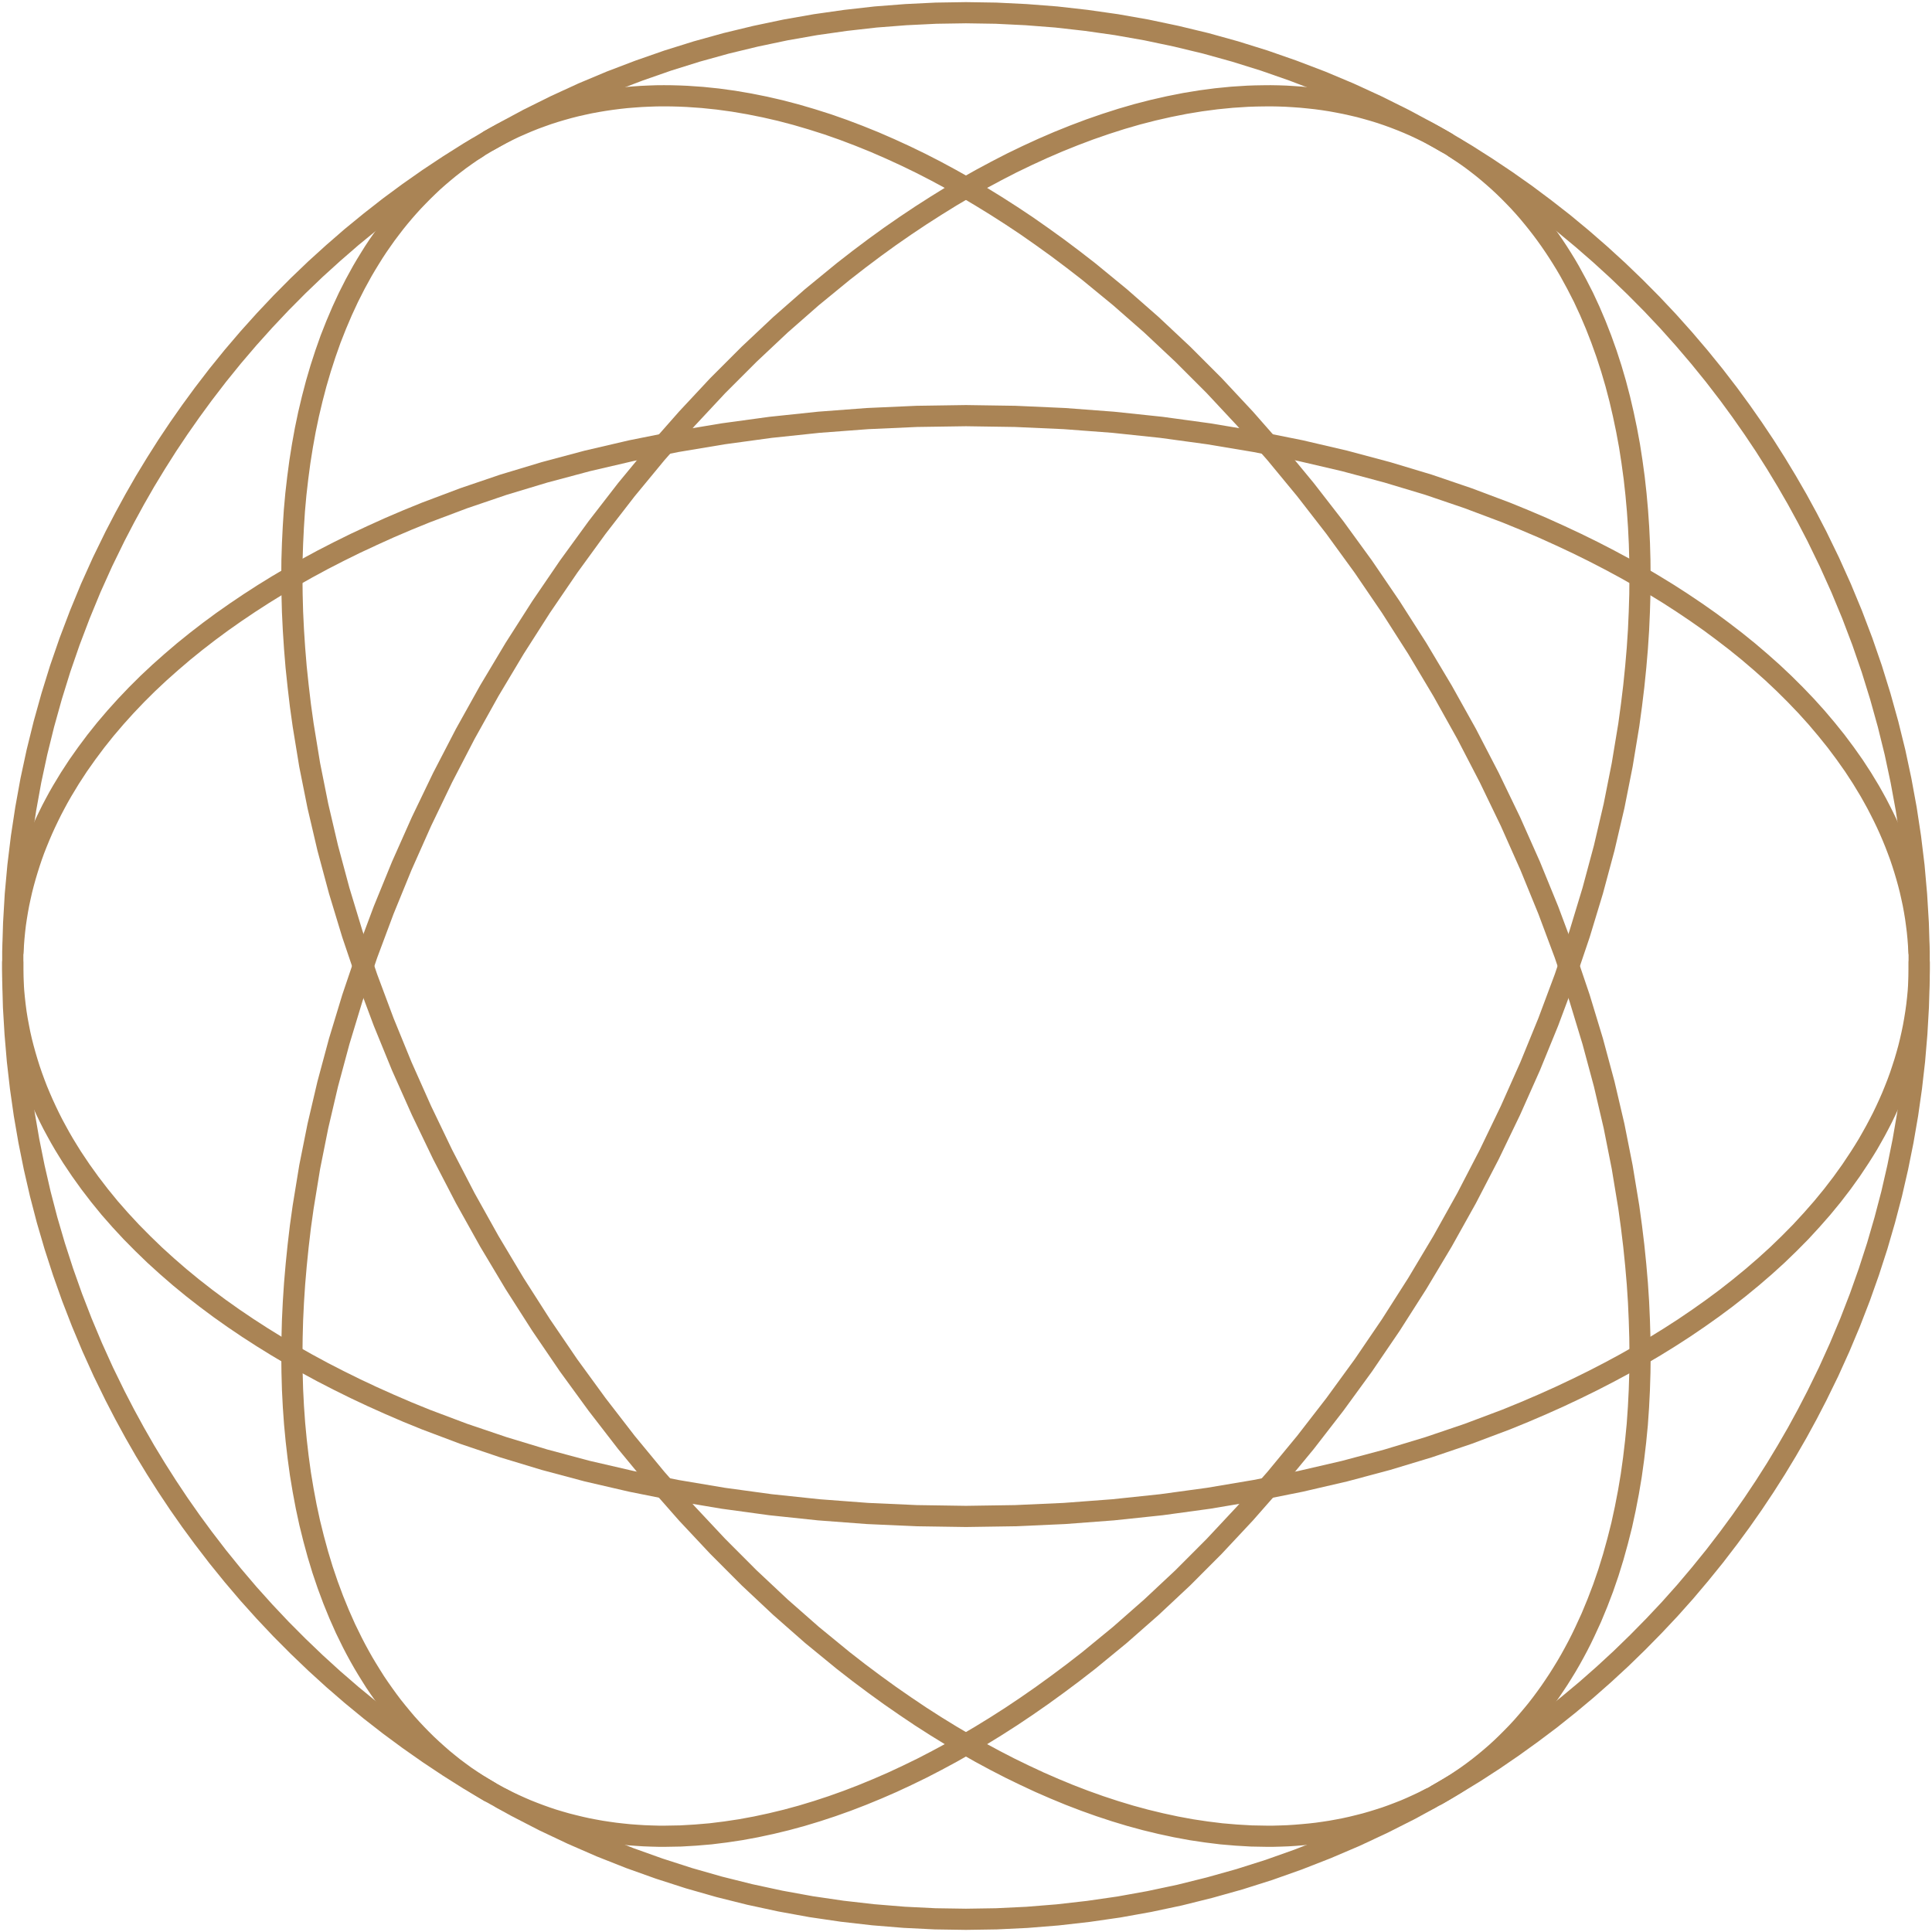 <svg width="456" height="456" viewBox="0 0 456 456" fill="none" xmlns="http://www.w3.org/2000/svg">
<path d="M112.617 34.895L111.245 35.777L109.907 36.707L108.582 37.652L107.274 38.646L105.982 39.654L104.722 40.694L103.461 41.766L102.232 42.853L101.034 43.987L99.852 45.138L98.686 46.319L97.536 47.517L96.417 48.746L95.314 50.008L94.227 51.299L93.171 52.608L92.147 53.947L91.122 55.302L90.145 56.689L89.168 58.091L88.222 59.526L87.308 60.991L86.41 62.456L85.528 63.953L83.842 67.026L82.25 70.163L80.753 73.393L79.351 76.686L78.026 80.043L76.814 83.478L75.679 86.977L74.638 90.522L73.693 94.131L72.826 97.787L72.055 101.474L71.377 105.225L70.778 108.991L70.273 112.804L69.832 116.65L69.485 120.511L69.234 124.403L69.044 128.295L68.918 132.219L68.887 136.143L68.934 140.24L69.044 144.432L69.249 148.687L69.533 153.02L69.895 157.433L70.368 161.924L70.904 166.478L71.55 171.111L73.094 180.551L75.032 190.242L77.349 200.139L80.059 210.224L83.164 220.451L86.663 230.789L90.555 241.205L94.825 251.653L99.474 262.085L104.47 272.486L109.812 282.792L115.484 292.956L121.457 302.947L127.713 312.733L134.206 322.267L140.935 331.501L147.837 340.436L154.912 349.009L162.114 357.204L169.426 365.004L176.801 372.394L184.208 379.344L191.63 385.868L199.036 391.935L202.724 394.803L206.396 397.546L210.052 400.193L213.692 402.714L217.301 405.141L220.893 407.442L224.455 409.632L227.985 411.712L231.404 413.65L234.855 415.51L238.338 417.306L241.836 419.008L245.35 420.647L248.896 422.191L252.442 423.657L256.019 425.028L259.596 426.305L263.189 427.487L266.782 428.574L270.375 429.55L273.968 430.418L277.561 431.189L281.138 431.852L284.715 432.387L288.277 432.828L291.807 433.128L295.337 433.333L298.819 433.396H300.568L302.286 433.349L304.004 433.285L305.721 433.175L307.423 433.034L309.125 432.876L310.811 432.687L312.482 432.451L314.136 432.198L315.791 431.899L317.43 431.583L319.069 431.221L320.677 430.827L322.283 430.418L323.875 429.961L325.451 429.472L327.027 428.968L328.571 428.416L330.1 427.833L331.628 427.234L333.126 426.588L334.607 425.911L336.088 425.217L337.538 424.477" stroke="#aa8455" stroke-width="5" stroke-miterlimit="10" stroke-linecap="round" stroke-linejoin="round"/>
<path d="M118.431 424.477L119.896 425.217L121.362 425.911L122.859 426.588L124.356 427.234L125.869 427.833L127.413 428.416L128.958 428.968L130.517 429.488L132.093 429.961L133.685 430.418L135.293 430.827L136.915 431.221L138.539 431.583L140.178 431.899L141.832 432.198L143.503 432.451L145.173 432.687L146.859 432.876L148.545 433.049L150.263 433.175L151.965 433.285L153.683 433.349L155.416 433.396H157.15L160.648 433.333L164.162 433.128L167.708 432.828L171.269 432.387L174.83 431.852L178.424 431.189L182.016 430.418L185.609 429.55L189.202 428.574L192.795 427.487L196.388 426.305L199.966 425.028L203.527 423.657L207.088 422.191L210.634 420.647L214.148 419.008L217.646 417.306L221.113 415.51L224.564 413.65L227.984 411.712L231.514 409.632L235.075 407.442L238.669 405.141L242.293 402.714L245.917 400.193L249.573 397.546L253.245 394.803L256.948 391.935L264.339 385.868L271.761 379.344L279.184 372.394L286.558 365.004L293.855 357.204L301.056 349.009L308.131 340.436L315.05 331.501L321.779 322.267L328.271 312.733L334.512 302.947L340.484 292.956L346.157 282.792L351.499 272.486L356.51 262.085L361.159 251.653L365.43 241.205L369.322 230.789L372.821 220.451L375.925 210.224L378.635 200.139L380.952 190.242L382.874 180.551L384.435 171.111L385.065 166.478L385.617 161.924L386.074 157.433L386.451 153.02L386.735 148.687L386.924 144.432L387.05 140.24L387.082 136.143L387.05 132.219L386.94 128.295L386.751 124.403L386.483 120.511L386.136 116.65L385.71 112.804L385.191 108.991L384.608 105.225L383.915 101.474L383.142 97.787L382.291 94.131L381.346 90.522L380.306 86.977L379.171 83.478L377.942 80.043L376.634 76.686L375.231 73.393L373.735 70.163L372.127 67.026L370.457 63.969L369.574 62.456L368.676 60.991L367.746 59.526L366.8 58.091L365.839 56.689L364.847 55.302L363.838 53.947L362.798 52.608L361.742 51.299L360.671 50.008L359.567 48.746L358.449 47.517L357.298 46.319L356.133 45.138L354.951 43.987L353.737 42.853L352.508 41.766L351.263 40.694L350.002 39.654L348.71 38.646L347.402 37.652L346.078 36.707L344.723 35.793L343.368 34.895" stroke="#aa8455" stroke-width="5" stroke-miterlimit="10" stroke-linecap="round" stroke-linejoin="round"/>
<path d="M452.922 224.644L452.827 223.021L452.701 221.382L452.543 219.759L452.339 218.136L452.118 216.529L451.85 214.905L451.551 213.282L451.204 211.675L450.841 210.067L450.432 208.46L449.99 206.869L449.518 205.277L449.014 203.686L448.478 202.093L447.895 200.518L447.296 198.958L446.65 197.382L445.988 195.838L445.279 194.277L444.538 192.733L443.766 191.204L442.978 189.676L442.143 188.163L441.292 186.65L439.479 183.657L437.557 180.709L435.508 177.809L433.365 174.942L431.096 172.121L428.748 169.348L426.289 166.621L423.721 163.942L421.074 161.311L418.348 158.742L415.527 156.236L412.627 153.762L409.665 151.367L406.607 149.019L403.503 146.718L400.336 144.496L397.105 142.321L393.811 140.194L390.47 138.145L387.099 136.144L383.521 134.127L379.833 132.141L376.051 130.188L372.143 128.265L368.141 126.39L364.028 124.531L359.804 122.734L355.487 120.969L346.52 117.596L337.175 114.413L327.436 111.482L317.351 108.787L306.95 106.361L296.235 104.218L285.282 102.389L274.094 100.861L262.733 99.663L251.228 98.797L239.63 98.277L227.985 98.103L216.355 98.277L204.757 98.797L193.253 99.663L181.891 100.861L170.702 102.389L159.734 104.218L149.034 106.361L138.618 108.787L128.533 111.482L118.81 114.413L109.45 117.596L100.498 120.969L96.165 122.734L91.957 124.531L87.845 126.39L83.826 128.265L79.934 130.188L76.136 132.141L72.464 134.127L68.887 136.144L65.499 138.145L62.174 140.194L58.88 142.321L55.65 144.496L52.482 146.718L49.362 149.019L46.321 151.367L43.358 153.762L40.458 156.236L37.638 158.742L34.896 161.311L32.248 163.942L29.695 166.621L27.237 169.348L24.873 172.121L22.62 174.942L20.477 177.809L18.428 180.709L16.506 183.657L14.693 186.65L13.827 188.163L13.007 189.676L12.204 191.204L11.447 192.733L10.707 194.277L9.997 195.838L9.335 197.382L8.689 198.958L8.075 200.518L7.507 202.093L6.972 203.686L6.468 205.277L5.994 206.869L5.553 208.46L5.143 210.067L4.781 211.675L4.435 213.282L4.135 214.905L3.868 216.529L3.631 218.136L3.442 219.759L3.284 221.382L3.158 223.021L3.063 224.644" stroke="#aa8455" stroke-width="5" stroke-miterlimit="10" stroke-linecap="round" stroke-linejoin="round"/>
<path d="M343.383 421.152L339.16 423.626L332.857 427.077L326.396 430.339L319.825 433.412L313.143 436.264L306.367 438.912L299.48 441.354L292.515 443.56L285.487 445.53L278.396 447.295L271.256 448.808L264.071 450.1L256.854 451.14L249.636 451.96L242.403 452.543L235.186 452.889L227.984 453L220.703 452.889L213.392 452.527L206.063 451.928L198.752 451.093L191.44 450.021L184.175 448.698L176.942 447.137L169.756 445.341L162.634 443.308L155.589 441.039L148.624 438.55L141.769 435.839L135.009 432.892L128.374 429.756L121.866 426.399L115.483 422.853L110.631 419.986L105.84 416.96L101.128 413.824L96.479 410.562L91.909 407.19L87.418 403.692L83.005 400.067L78.703 396.348L74.48 392.503L70.367 388.563L66.349 384.529L62.441 380.385L58.643 376.161L54.971 371.844L51.394 367.431L47.959 362.956L45.043 358.984L42.206 354.935L39.465 350.821L36.817 346.662L34.249 342.438L31.79 338.151L29.427 333.818L27.157 329.437L24.384 323.764L21.768 317.981L19.31 312.118L17.009 306.178L14.881 300.174L12.912 294.091L11.115 287.961L9.508 281.783L8.074 275.543L6.813 269.287L5.726 262.984L4.828 256.68L4.103 250.345L3.567 244.01L3.189 237.691L3.016 231.372V224.643L3.22 217.899L3.614 211.138L4.229 204.378L5.049 197.633L6.073 190.904L7.286 184.207L8.72 177.541L10.359 170.907L12.187 164.352L14.204 157.843L16.426 151.413L18.837 145.063L21.421 138.791L24.195 132.629L27.157 126.562L29.427 122.198L31.79 117.864L34.249 113.577L36.817 109.354L39.465 105.178L42.206 101.081L45.043 97.031L47.959 93.044L51.394 88.568L54.956 84.172L58.643 79.854L62.441 75.631L66.349 71.486L70.352 67.452L74.464 63.513L78.688 59.683L82.99 55.949L87.402 52.34L91.893 48.826L96.463 45.453L101.112 42.192L105.84 39.055L110.631 36.03L115.483 33.146L118.415 31.491L124.655 28.134L131.037 24.967L137.514 21.989L144.117 19.216L150.815 16.663L157.591 14.299L164.446 12.156L171.379 10.233L178.361 8.547L185.404 7.066L192.48 5.821L199.571 4.812L206.678 4.009L213.801 3.457L220.909 3.11L227.984 3L235.075 3.11L242.183 3.457L249.305 4.009L256.412 4.812L263.503 5.821L270.579 7.066L277.608 8.547L284.604 10.233L291.522 12.156L298.393 14.299L305.169 16.663L311.866 19.216L318.469 21.989L324.946 24.967L331.313 28.134L337.568 31.491L341.35 33.65L346.141 36.518L350.868 39.528L355.533 42.648L360.119 45.879L364.626 49.251L369.07 52.718L373.404 56.311L377.658 60.014L381.818 63.812L385.884 67.72L389.855 71.723L393.716 75.82L397.451 79.996L401.091 84.266L404.621 88.616L408.025 93.044L410.94 97.031L413.776 101.081L416.519 105.178L419.166 109.354L421.719 113.577L424.193 117.864L426.557 122.198L428.826 126.562L431.773 132.629L434.546 138.791L437.146 145.063L439.558 151.413L441.779 157.843L443.797 164.352L445.624 170.907L447.263 177.541L448.682 184.207L449.911 190.904L450.935 197.633L451.754 204.378L452.353 211.138L452.763 217.899L452.968 224.643V231.372L452.779 237.691L452.416 244.01L451.881 250.345L451.156 256.68L450.258 262.984L449.17 269.287L447.909 275.543L446.475 281.783L444.852 287.961L443.072 294.091L441.102 300.174L438.975 306.178L436.674 312.118L434.215 317.981L431.599 323.764L428.826 329.437L426.557 333.818L424.193 338.151L421.719 342.438L419.166 346.662L416.519 350.821L413.776 354.935L410.94 358.984L408.025 362.956L404.715 367.273L401.28 371.513L397.75 375.689L394.11 379.77L390.359 383.757L386.514 387.665L382.575 391.494L378.541 395.214L374.428 398.838L370.22 402.352L365.934 405.771L361.553 409.065L357.109 412.264L352.602 415.353L348.032 418.315L343.383 421.152Z" stroke="#aa8455" stroke-width="5" stroke-miterlimit="10" stroke-linecap="round" stroke-linejoin="round"/>
<path d="M115.484 33.147L116.95 32.327L118.431 31.539L119.944 30.768L121.457 30.042L123.001 29.365L124.546 28.703L126.121 28.072L127.713 27.49L129.305 26.922L130.928 26.402L132.567 25.914L134.206 25.457L135.877 25.031L137.546 24.653L139.233 24.29L140.935 23.976L142.636 23.692L144.37 23.439L146.103 23.219L147.837 23.03L149.602 22.888L151.367 22.762L153.132 22.683L154.912 22.62L156.709 22.605L158.506 22.62L160.302 22.668L162.13 22.746L165.77 22.998L169.426 23.376L173.114 23.881L176.801 24.511L180.504 25.252L184.208 26.102L187.927 27.08L191.63 28.167L195.349 29.349L199.036 30.642L202.724 32.043L206.396 33.525L210.052 35.117L213.692 36.787L217.301 38.536L220.893 40.38L224.455 42.303L227.985 44.288L231.515 46.384L235.076 48.575L238.669 50.875L242.293 53.286L245.918 55.824L249.574 58.455L253.246 61.213L256.949 64.081L264.34 70.148L271.762 76.656L279.184 83.621L286.559 90.996L293.856 98.812L301.057 107.007L308.132 115.58L315.05 124.499L321.779 133.749L328.272 143.283L334.512 153.053L340.485 163.06L346.158 173.224L351.5 183.531L356.511 193.915L361.16 204.363L365.431 214.811L369.323 225.227L372.821 235.565L375.925 245.792L378.636 255.862L380.953 265.758L382.875 275.45L384.435 284.905L385.066 289.522L385.617 294.076L386.074 298.568L386.452 302.98L386.736 307.313L386.925 311.584L387.051 315.76L387.099 319.857L387.051 323.97L386.925 328.067L386.72 332.164L386.437 336.23L386.043 340.265L385.57 344.283L385.018 348.254L384.356 352.193L383.6 356.102L382.765 359.947L381.803 363.745L380.764 367.495L379.629 371.167L378.384 374.791L377.029 378.337L375.594 381.804L374.035 385.192L373.231 386.862L372.396 388.501L371.529 390.124L370.647 391.716L369.733 393.292L368.787 394.836L367.826 396.365L366.833 397.862L365.825 399.343L364.784 400.792L363.729 402.211L362.641 403.613L361.523 404.969L360.388 406.308L359.237 407.632L358.055 408.909L356.842 410.154L355.613 411.383L354.368 412.58L353.092 413.746L351.8 414.865L350.475 415.969L349.136 417.04L347.765 418.08L346.378 419.089L344.976 420.05L343.557 420.995L342.108 421.893L340.642 422.776L339.161 423.611" stroke="#aa8455" stroke-width="5" stroke-miterlimit="10" stroke-linecap="round" stroke-linejoin="round"/>
<path d="M341.351 33.651L339.886 32.8L338.389 31.981L336.891 31.193L335.363 30.452L333.819 29.727L332.258 29.049L330.683 28.404L329.091 27.789L327.484 27.206L325.86 26.654L324.222 26.15L322.567 25.678L320.897 25.221L319.211 24.827L317.509 24.448L315.807 24.117L314.089 23.802L312.356 23.534L310.607 23.298L308.842 23.108L307.076 22.935L305.312 22.809L303.515 22.699L301.719 22.636L299.922 22.605L298.11 22.62L296.282 22.651L294.454 22.715L290.782 22.951L287.095 23.314L283.392 23.802L279.657 24.417L275.922 25.158L272.171 26.009L268.436 26.97L264.686 28.057L260.951 29.254L257.217 30.547L253.497 31.95L249.779 33.446L246.091 35.038L242.42 36.724L238.763 38.489L235.155 40.348L231.546 42.286L227.985 44.288L224.455 46.368L220.893 48.575L217.301 50.875L213.692 53.286L210.052 55.807L206.396 58.455L202.724 61.213L199.036 64.081L191.63 70.148L184.208 76.656L176.801 83.621L169.426 90.996L162.13 98.812L154.912 107.007L147.837 115.58L140.935 124.499L134.206 133.749L127.713 143.267L121.457 153.053L115.484 163.044L109.812 173.224L104.47 183.531L99.474 193.915L94.825 204.363L90.555 214.811L86.663 225.227L83.164 235.565L80.059 245.792L77.349 255.862L75.032 265.758L73.094 275.45L71.55 284.905L70.904 289.522L70.368 294.076L69.911 298.568L69.533 302.98L69.249 307.313L69.044 311.584L68.934 315.76L68.887 319.857L68.934 323.923L69.044 327.957L69.249 331.991L69.533 335.994L69.911 339.981L70.368 343.936L70.904 347.86L71.55 351.753L72.275 355.613L73.094 359.411L74.024 363.161L75.032 366.865L76.136 370.505L77.349 374.082L78.657 377.596L80.059 381.032L81.557 384.404L83.164 387.682L83.999 389.289L84.866 390.881L85.749 392.441L86.663 393.97L87.608 395.498L88.553 396.995L89.546 398.46L90.555 399.895L91.579 401.313L92.635 402.715L93.722 404.07L94.825 405.41L95.944 406.733L97.094 408.01L98.276 409.271L99.474 410.5L100.688 411.698L101.933 412.864L103.193 413.999L104.47 415.117L105.778 416.189L107.101 417.245L108.456 418.253L109.812 419.246L111.214 420.191L112.617 421.122L114.051 422.004L115.484 422.854" stroke="#aa8455" stroke-width="5" stroke-miterlimit="10" stroke-linecap="round" stroke-linejoin="round"/>
<path d="M3 227.147V228.834L3.032 230.536L3.111 232.237L3.221 233.924L3.379 235.61L3.567 237.296L3.788 238.998L4.056 240.668L4.371 242.355L4.702 244.041L5.081 245.711L5.506 247.382L5.962 249.036L6.451 250.691L6.971 252.346L7.538 254L8.138 255.639L8.768 257.278L9.446 258.901L10.154 260.524L10.895 262.132L11.667 263.739L12.471 265.33L13.322 266.906L14.189 268.482L15.103 270.058L16.049 271.602L17.009 273.146L19.058 276.204L21.217 279.214L23.502 282.192L25.881 285.108L28.387 287.96L31.003 290.781L33.714 293.522L36.518 296.233L39.418 298.865L42.396 301.449L45.469 303.97L48.621 306.429L51.836 308.824L55.129 311.156L58.486 313.425L61.905 315.632L65.372 317.775L68.886 319.855L72.464 321.872L76.135 323.858L79.933 325.812L83.825 327.734L87.844 329.625L91.957 331.469L96.165 333.281L100.498 335.046L109.449 338.419L118.81 341.586L128.533 344.533L138.618 347.228L149.034 349.638L159.734 351.782L170.702 353.626L181.891 355.154L193.252 356.352L204.757 357.218L216.355 357.738L227.984 357.912L239.63 357.738L251.228 357.218L262.732 356.352L274.094 355.154L285.282 353.626L296.234 351.782L306.95 349.638L317.351 347.228L327.436 344.533L337.175 341.586L346.52 338.419L355.487 335.046L359.804 333.281L364.028 331.469L368.14 329.625L372.143 327.734L376.051 325.812L379.833 323.858L383.521 321.872L387.082 319.855L390.612 317.775L394.079 315.632L397.499 313.425L400.839 311.156L404.133 308.824L407.363 306.429L410.5 303.97L413.572 301.449L416.566 298.865L419.466 296.233L422.271 293.522L424.982 290.781L427.582 287.96L430.087 285.108L432.482 282.192L434.768 279.214L436.926 276.204L438.959 273.146L439.936 271.602L440.882 270.058L441.78 268.482L442.662 266.906L443.498 265.33L444.317 263.739L445.089 262.132L445.83 260.524L446.539 258.901L447.201 257.278L447.847 255.639L448.446 254L448.997 252.346L449.533 250.691L450.021 249.036L450.478 247.382L450.889 245.711L451.266 244.041L451.613 242.355L451.913 240.668L452.181 238.998L452.417 237.296L452.606 235.61L452.764 233.924L452.874 232.237L452.953 230.536L452.985 228.834V227.147" stroke="#aa8455" stroke-width="5" stroke-miterlimit="10" stroke-linecap="round" stroke-linejoin="round"/>
</svg>
